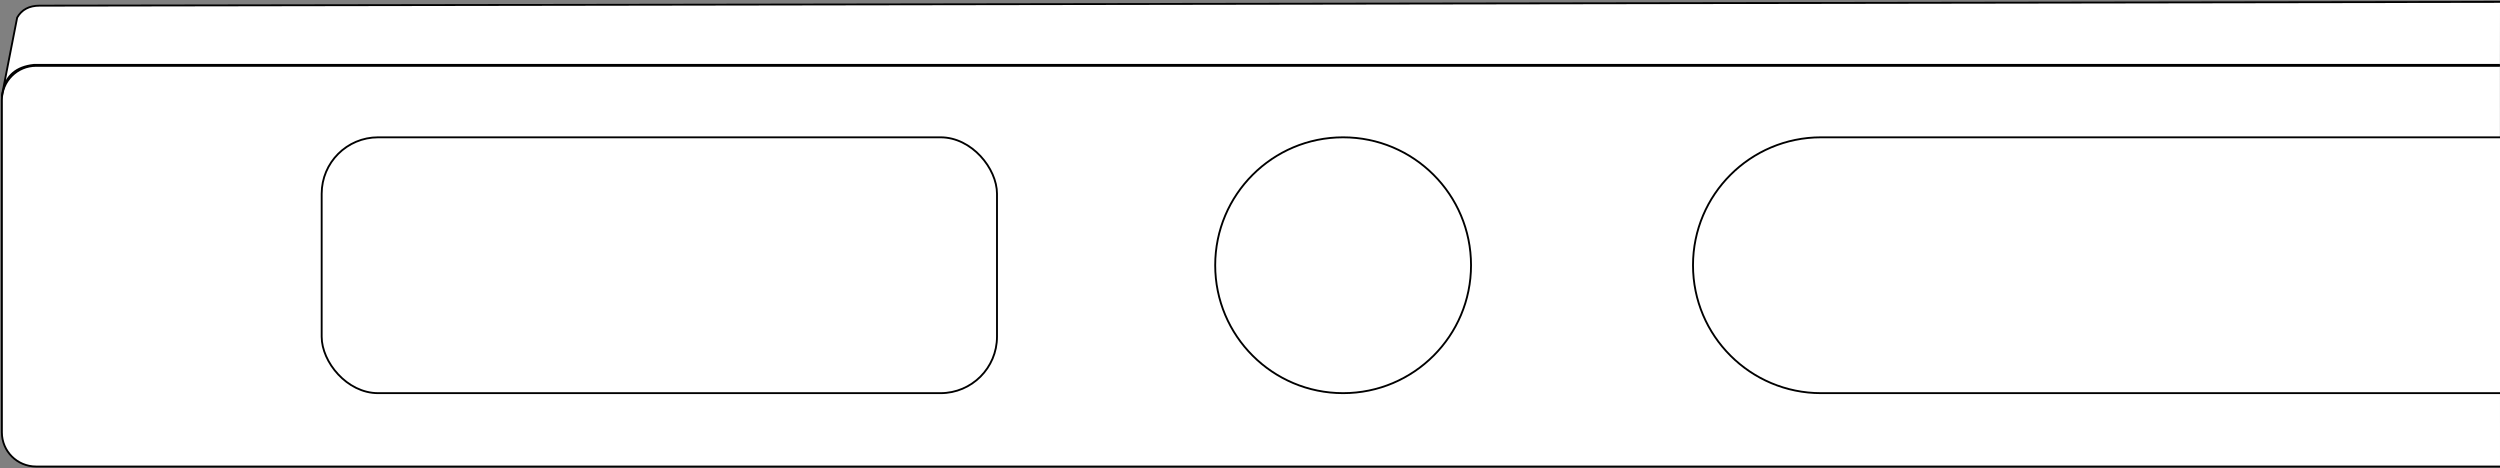 <?xml version="1.0" encoding="UTF-8"?>
<svg width="1329px" height="249px" viewBox="0 0 1329 249" version="1.1" xmlns="http://www.w3.org/2000/svg" xmlns:xlink="http://www.w3.org/1999/xlink">
    <rect x="0" y="0" width="1329" height="249" fill="#808080" stroke="none"/>
    <title>WHITEOAKPORT</title>
    <g id="Page-1" stroke="none" stroke-width="1" fill="none" fill-rule="evenodd">
        <g id="WHITEOAKPORT" transform="translate(1, 1)" fill="#FFFFFF" fill-rule="nonzero" stroke="#000000">
            <path d="M1328,247 L18.159,247 C8.13,247 0,238.884 0,228.872 L0,52.128 C0,42.116 8.13,34 18.159,34 L1327.942,34" id="hangboard"></path>
            <path d="M1328,208 L967.073,208 C929.477,208 899,177.555 899,140 C899,102.445 929.477,72 967.073,72 L1328,72" id="h4"></path>
            <circle id="h3" cx="713" cy="140" r="68"></circle>
            <rect id="h2" x="170" y="72" width="359" height="136" rx="30"></rect>
            <path d="M1327.942,33.495 L16.978,33.495 C7.678,34.497 2.187,39.182 0.503,47.55 C-1.18,55.918 1.36,42.85 8.124,8.345 C10.52,4.123 14.496,2.012 20.051,2.012 C25.606,2.012 461.589,1.341 1328,0" id="h1"></path>
        </g>
    </g>
</svg>